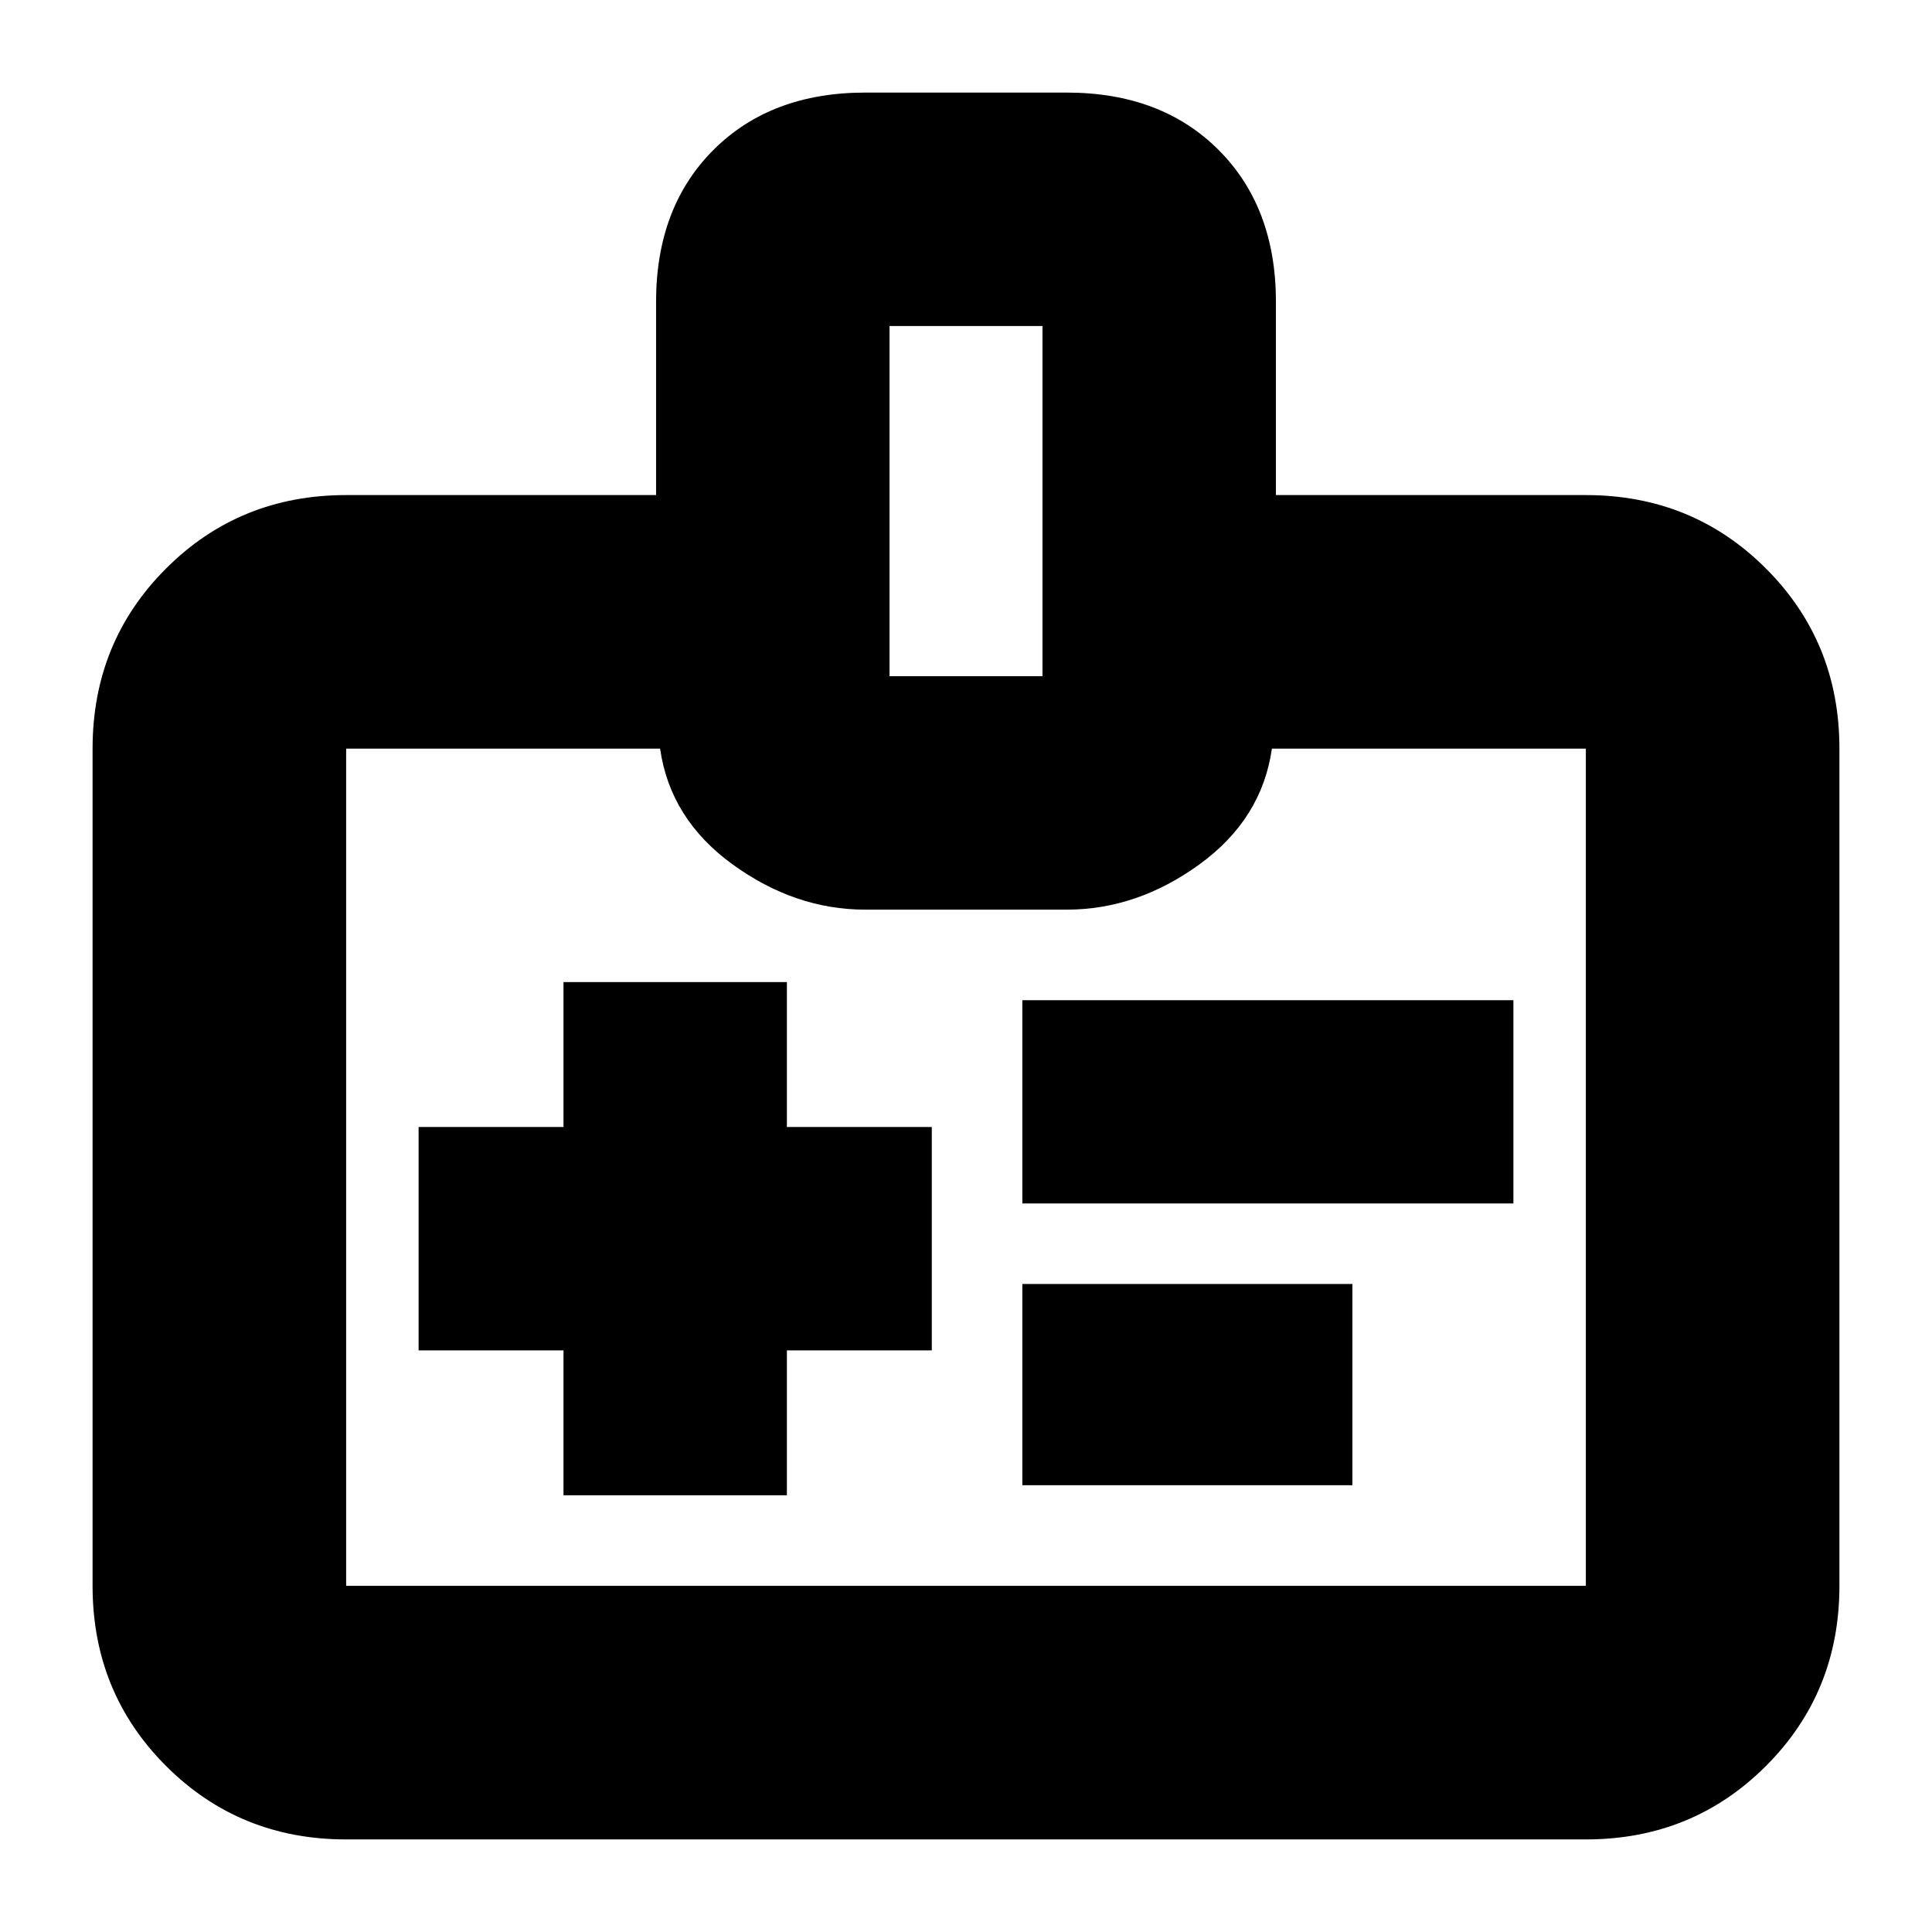 <svg xmlns="http://www.w3.org/2000/svg" height="24" viewBox="0 -960 960 960" width="24"><path d="M280-217h111v-72h72v-111h-72v-72H280v72h-72v111h72v72Zm228-145h244v-101H508v101Zm0 140h164v-100H508v100ZM172-46q-53 0-89.5-36.5T46-172v-416q0-53 36.5-89.5T172-714h154v-96q0-47 28.5-75.5T430-914h100q47 0 75.5 28.5T634-810v96h154q53 0 89.5 36.5T914-588v416q0 53-36.5 89.5T788-46H172Zm0-126h616v-416H632q-5 35-36 57.5T530-508H430q-35 0-66-22.5T328-588H172v416Zm270-452h76v-174h-76v174Zm38 244Z"/></svg>